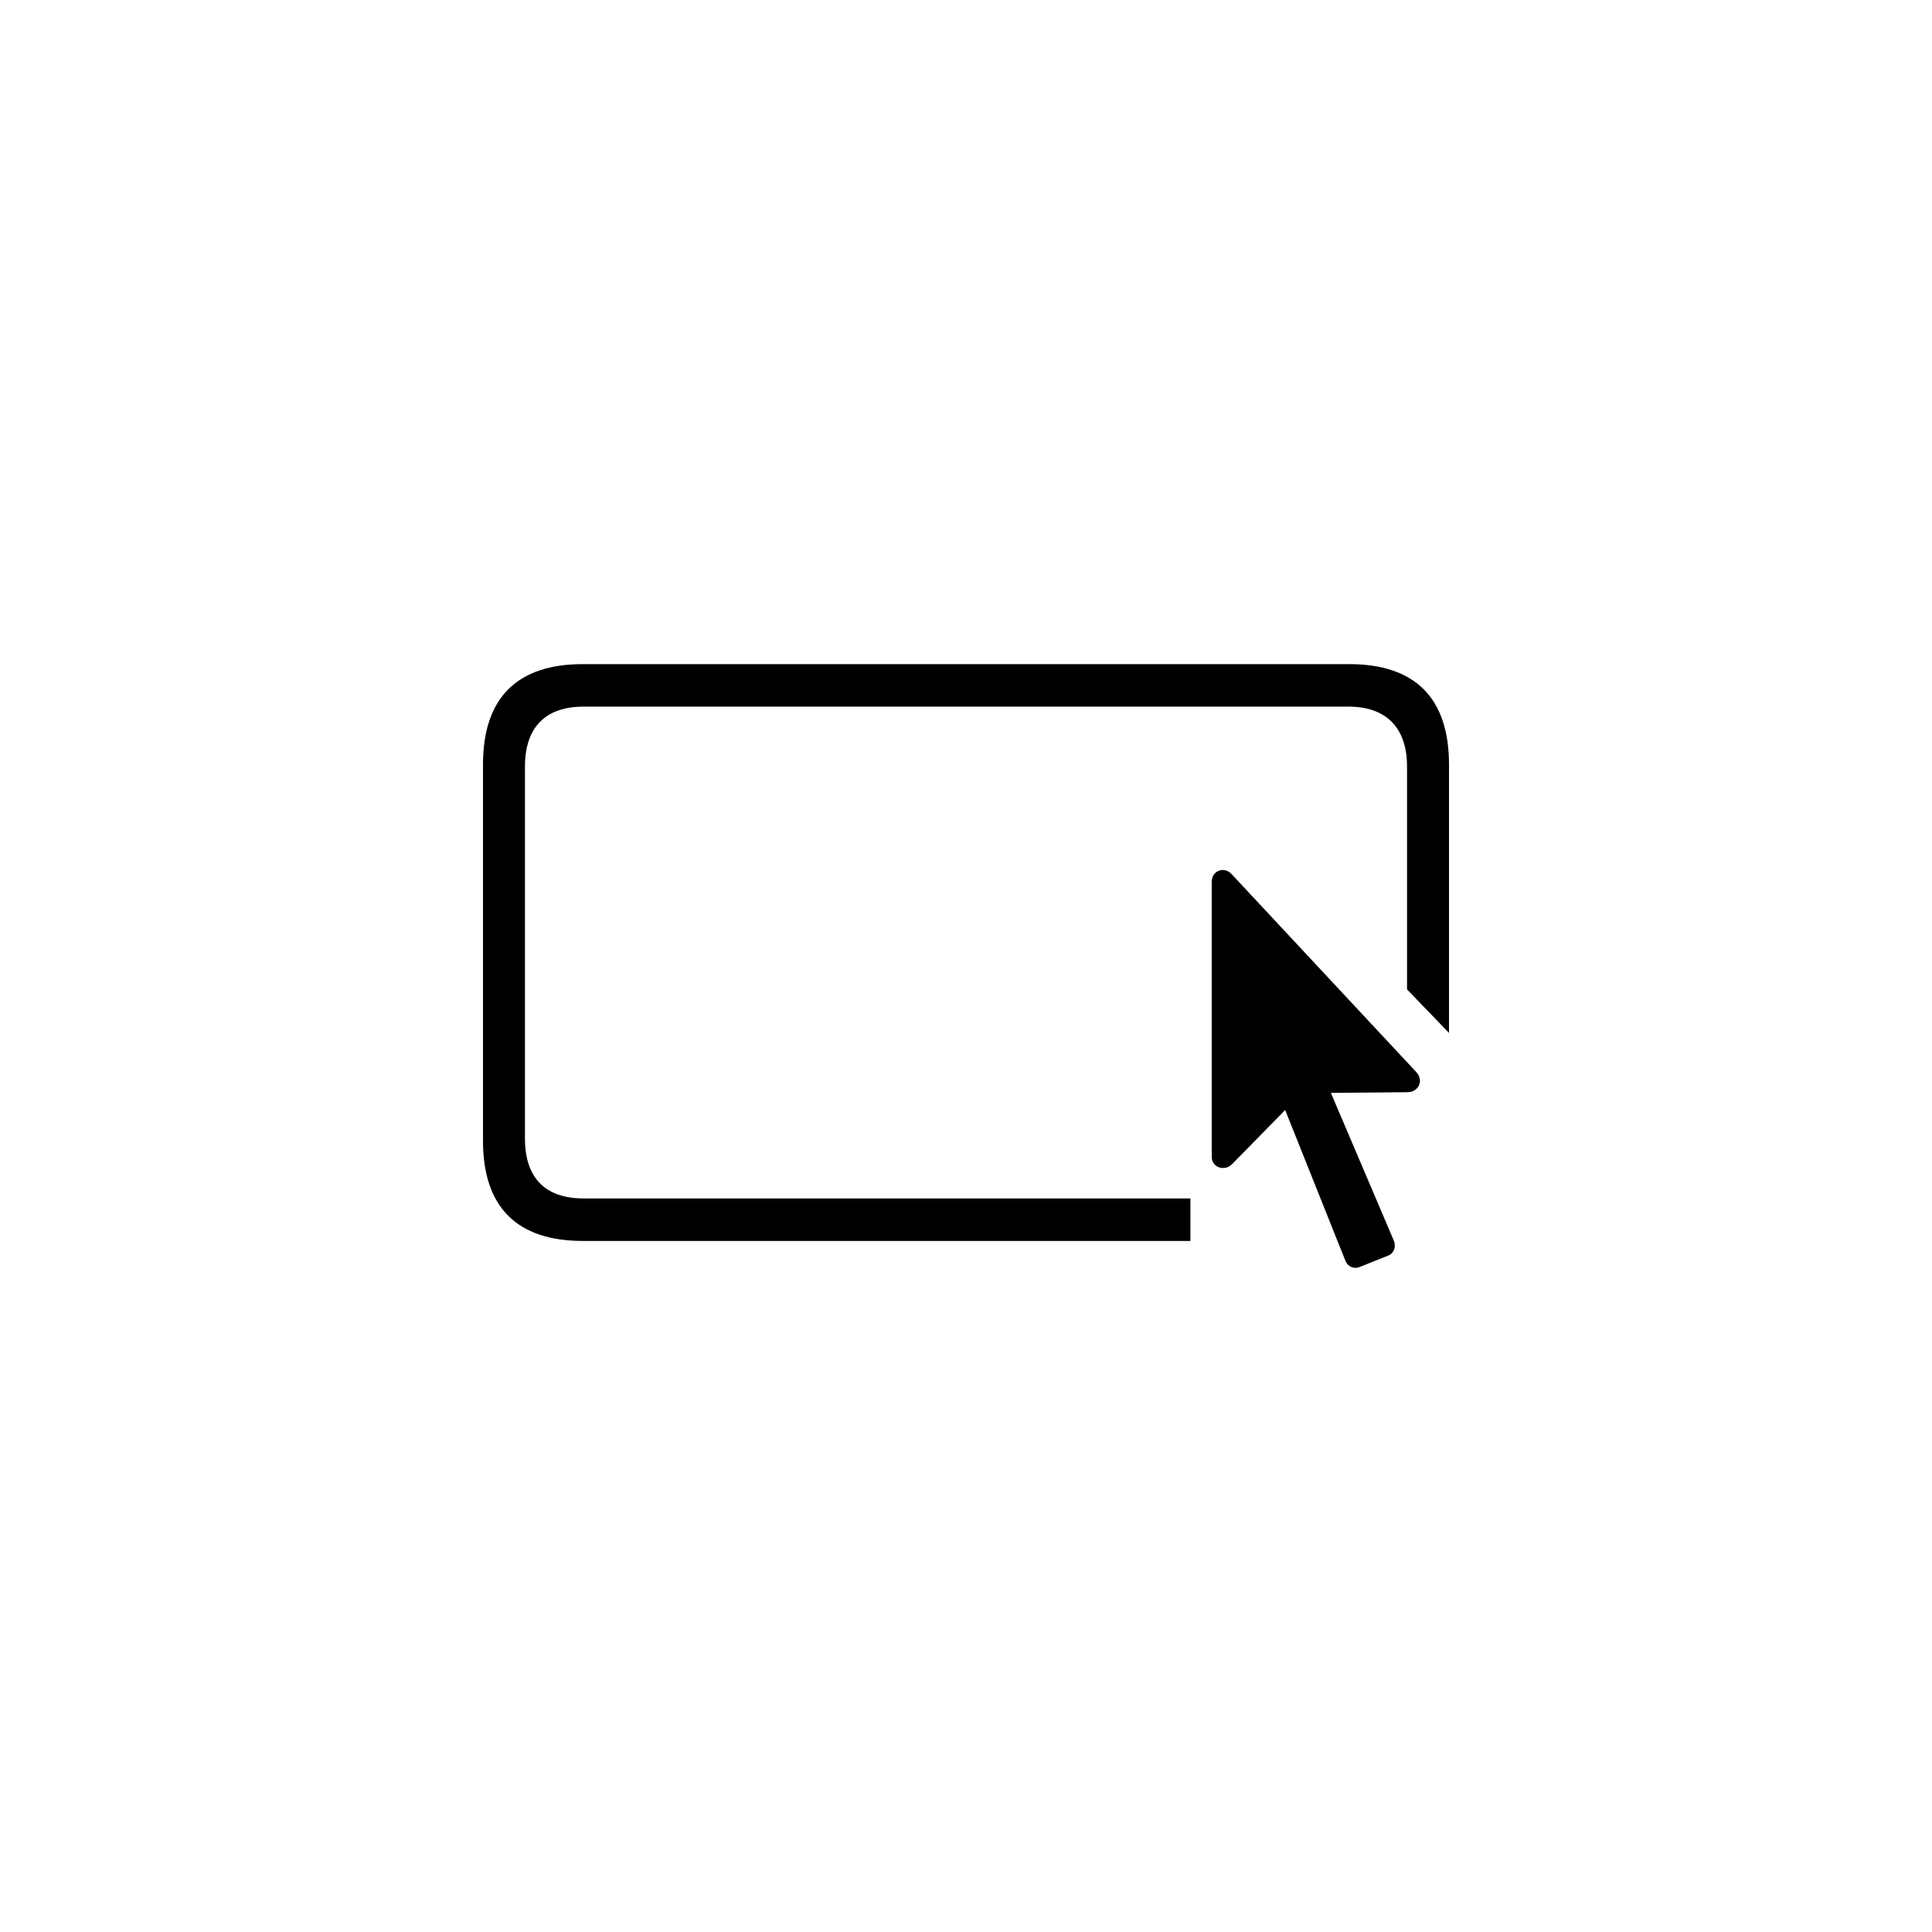<?xml version="1.0"?>
	<svg xmlns="http://www.w3.org/2000/svg" 
		width="64" 
		height="64" 
		viewbox="0 0 64 64" 
		code="82410" 
		 transform=""
		><path d="M48 34.217V25.327C48 23.135 46.89 22 44.692 22H19.308C17.121 22 16 23.124 16 25.327V37.793C16 39.984 17.121 41.108 19.308 41.108H39.434V39.7H19.33C18.074 39.7 17.39 39.031 17.39 37.714V25.395C17.39 24.089 18.074 23.408 19.33 23.408H44.67C45.903 23.408 46.61 24.089 46.61 25.395V32.775L48 34.217ZM40.14 38.304C40.129 38.679 40.566 38.815 40.813 38.565L42.573 36.771 44.569 41.767C44.648 41.96 44.849 42.051 45.04 41.971L46.004 41.585C46.184 41.506 46.251 41.29 46.172 41.097L44.087 36.203 46.632 36.181C46.991 36.169 47.17 35.806 46.924 35.522L40.791 28.948C40.544 28.687 40.14 28.846 40.14 29.21V38.304Z"/>
	</svg>
	